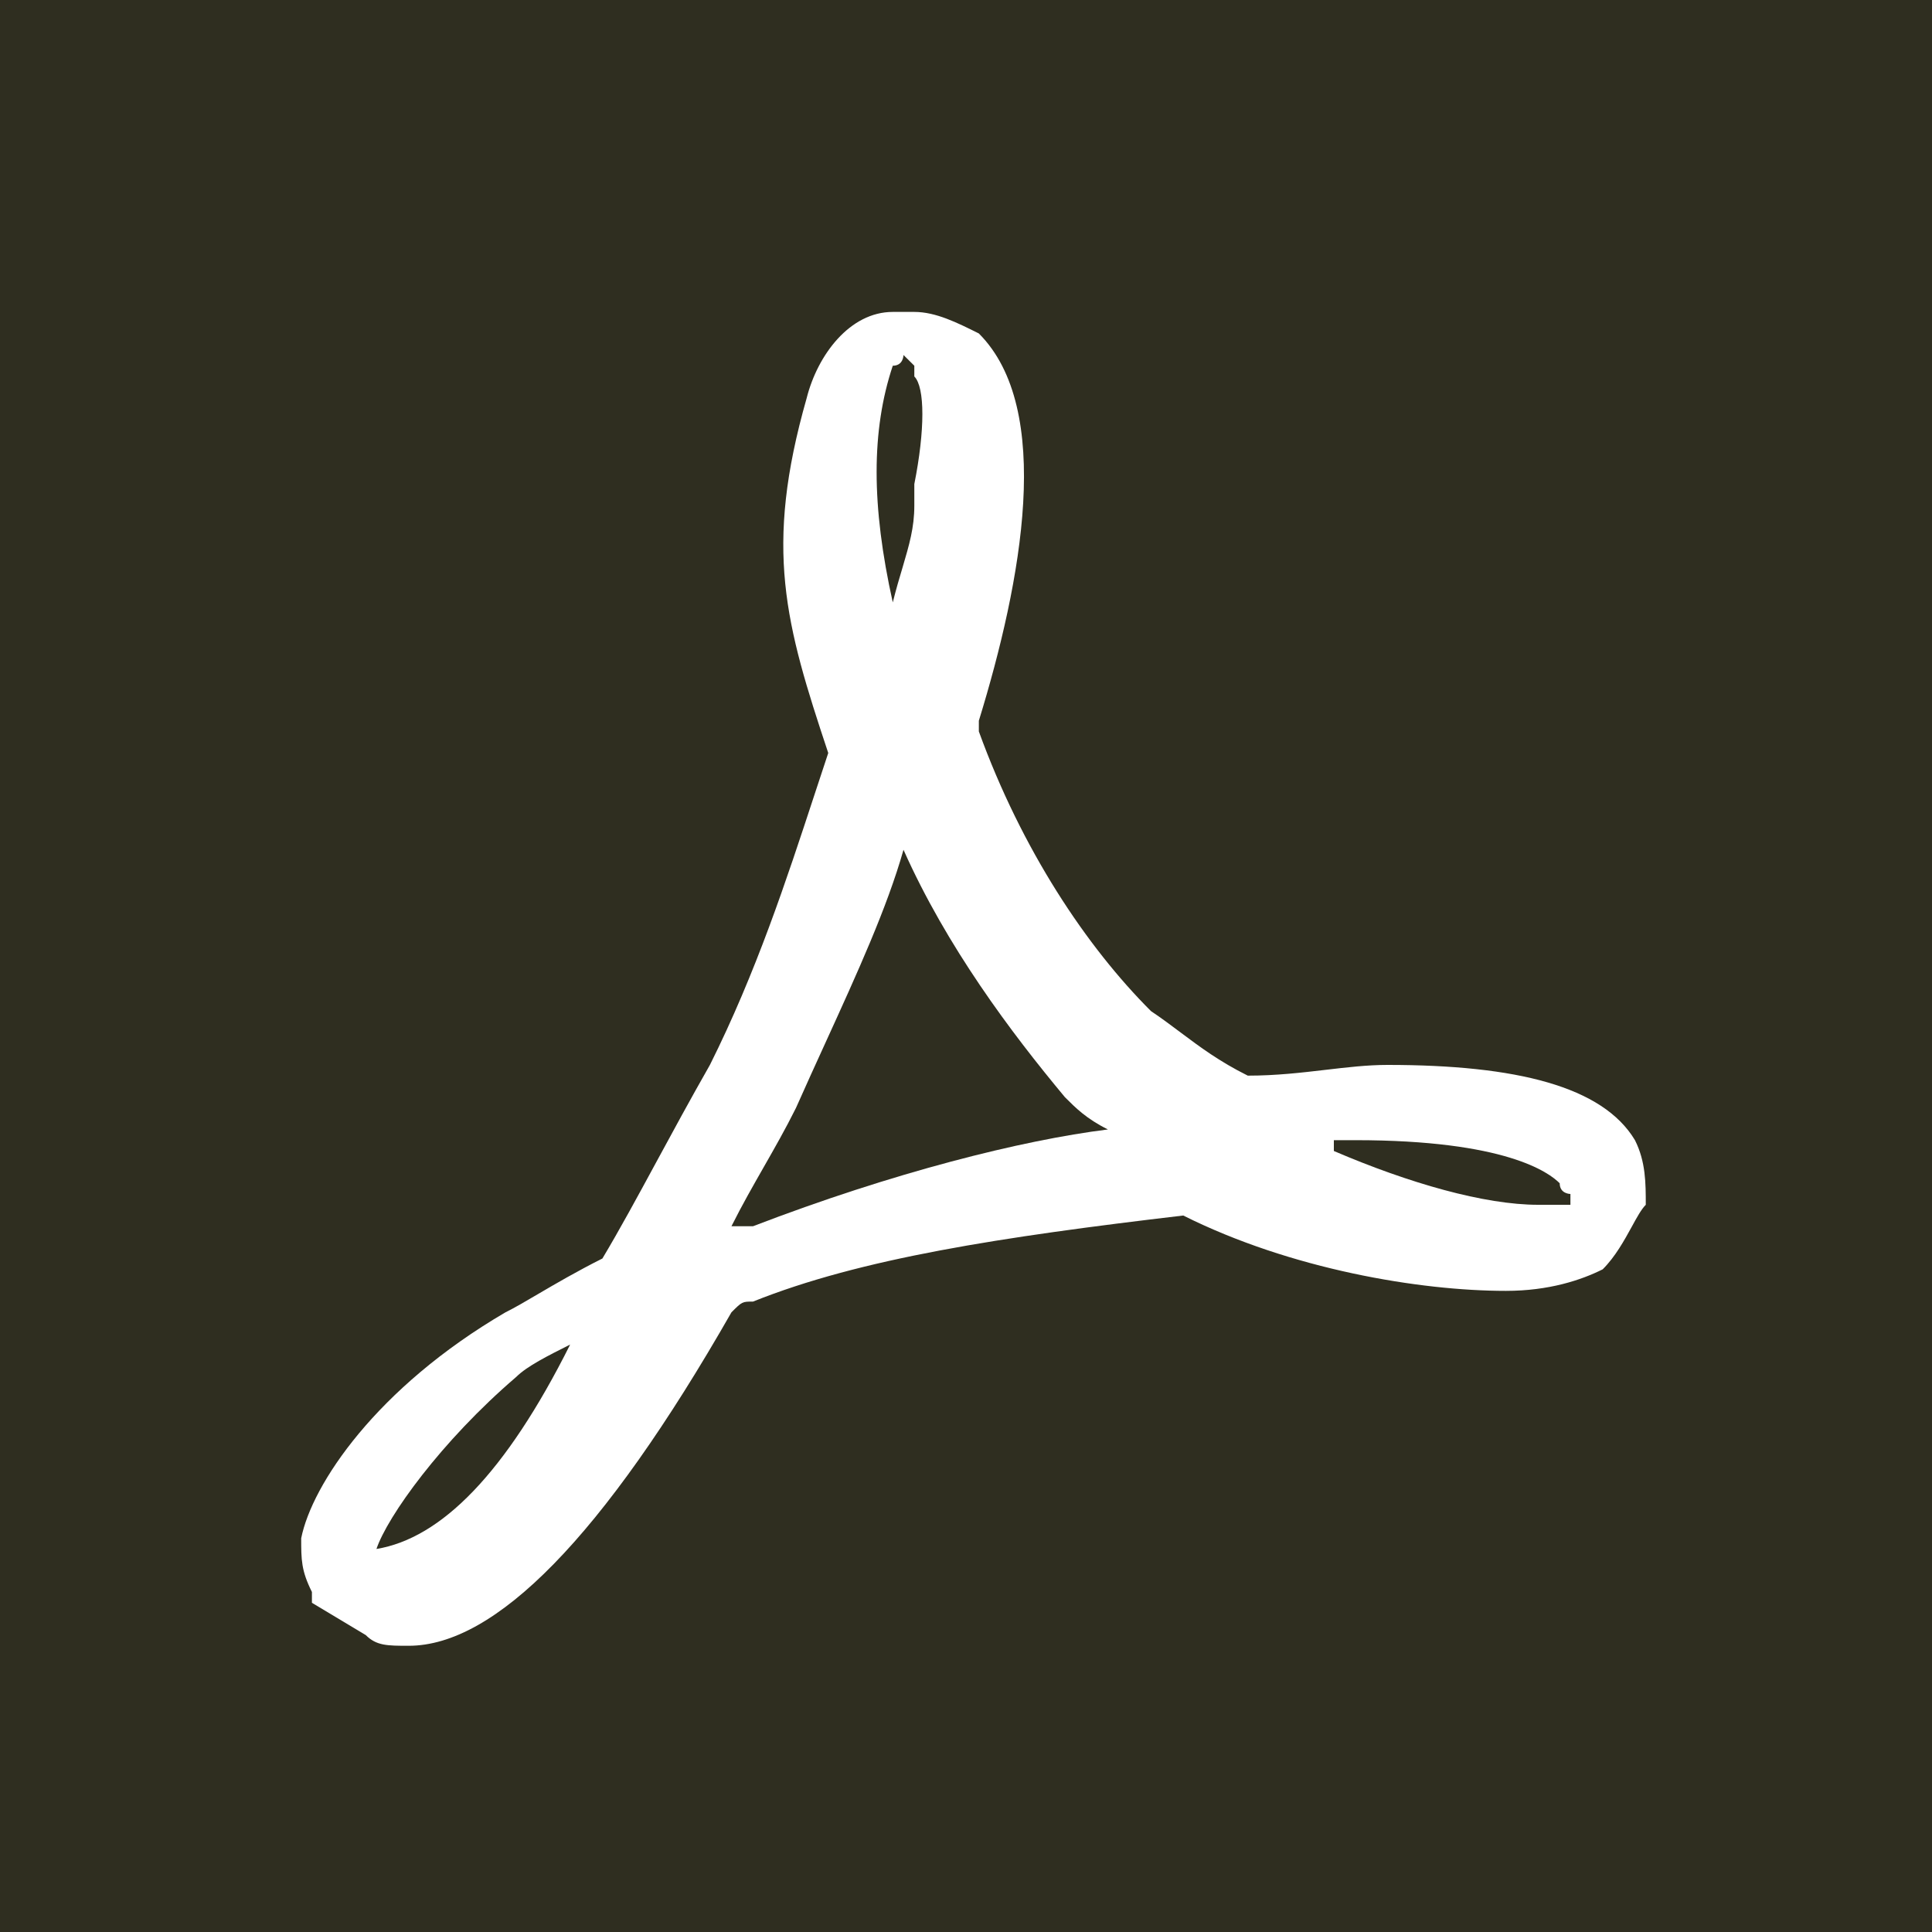 <svg width="20" height="20" viewBox="0 0 20 20" fill="none" xmlns="http://www.w3.org/2000/svg">
<path d="M9.344 5.872C9.312 5.978 9.277 6.096 9.242 6.236C9.019 5.234 9.019 4.454 9.242 3.786C9.353 3.786 9.353 3.675 9.353 3.675L9.465 3.786V3.897C9.576 4.009 9.576 4.454 9.465 5.011V5.234C9.465 5.463 9.412 5.64 9.344 5.872Z" fill="#2F2E20"/>
<path d="M5.345 14.253C5.456 14.142 5.679 14.031 5.902 13.919C5.233 15.255 4.565 15.924 3.897 16.035C4.009 15.701 4.565 14.921 5.345 14.253Z" fill="#2F2E20"/>
<path d="M14.03 11.803C15.589 11.803 16.035 12.138 16.146 12.249C16.146 12.36 16.257 12.36 16.257 12.36V12.472H15.923C15.367 12.472 14.587 12.249 13.808 11.915V11.803H14.03Z" fill="#2F2E20"/>
<path d="M8.542 10.801C8.877 10.067 9.182 9.399 9.353 8.797C9.799 9.799 10.467 10.69 11.024 11.358C11.135 11.469 11.246 11.581 11.469 11.692C10.578 11.803 9.242 12.138 7.795 12.694H7.572C7.683 12.472 7.795 12.277 7.906 12.082C8.017 11.887 8.129 11.692 8.24 11.469C8.341 11.241 8.443 11.018 8.542 10.801Z" fill="#2F2E20"/>
<path fill-rule="evenodd" clip-rule="evenodd" d="M20 0H0V20H20V0ZM15.589 13.363C16.035 13.363 16.369 13.251 16.591 13.14C16.722 13.009 16.814 12.841 16.891 12.701C16.945 12.602 16.991 12.518 17.037 12.472C17.037 12.249 17.037 12.026 16.925 11.803C16.591 11.247 15.701 11.024 14.364 11.024C14.154 11.024 13.944 11.049 13.722 11.075C13.474 11.104 13.211 11.135 12.917 11.135C12.62 10.987 12.422 10.838 12.224 10.69C12.125 10.616 12.026 10.541 11.915 10.467C11.246 9.799 10.578 8.797 10.133 7.572V7.461C10.578 6.013 10.912 4.231 10.133 3.452C9.91 3.341 9.688 3.229 9.465 3.229H9.242C8.797 3.229 8.463 3.675 8.351 4.12C7.906 5.679 8.129 6.459 8.574 7.795C8.527 7.936 8.48 8.08 8.432 8.225C8.141 9.111 7.827 10.068 7.349 11.024C7.145 11.382 6.964 11.716 6.796 12.026C6.597 12.393 6.416 12.727 6.236 13.028C5.975 13.159 5.752 13.289 5.568 13.397C5.437 13.474 5.326 13.539 5.233 13.585C3.897 14.365 3.229 15.367 3.118 15.924C3.118 16.146 3.118 16.258 3.229 16.48V16.592L3.786 16.926C3.897 17.037 4.009 17.037 4.231 17.037C5.122 17.037 6.236 15.924 7.572 13.585C7.683 13.474 7.683 13.474 7.795 13.474C8.908 13.028 10.356 12.806 12.249 12.583C13.362 13.14 14.698 13.363 15.589 13.363Z" fill="#2F2E20"/>
</svg>
